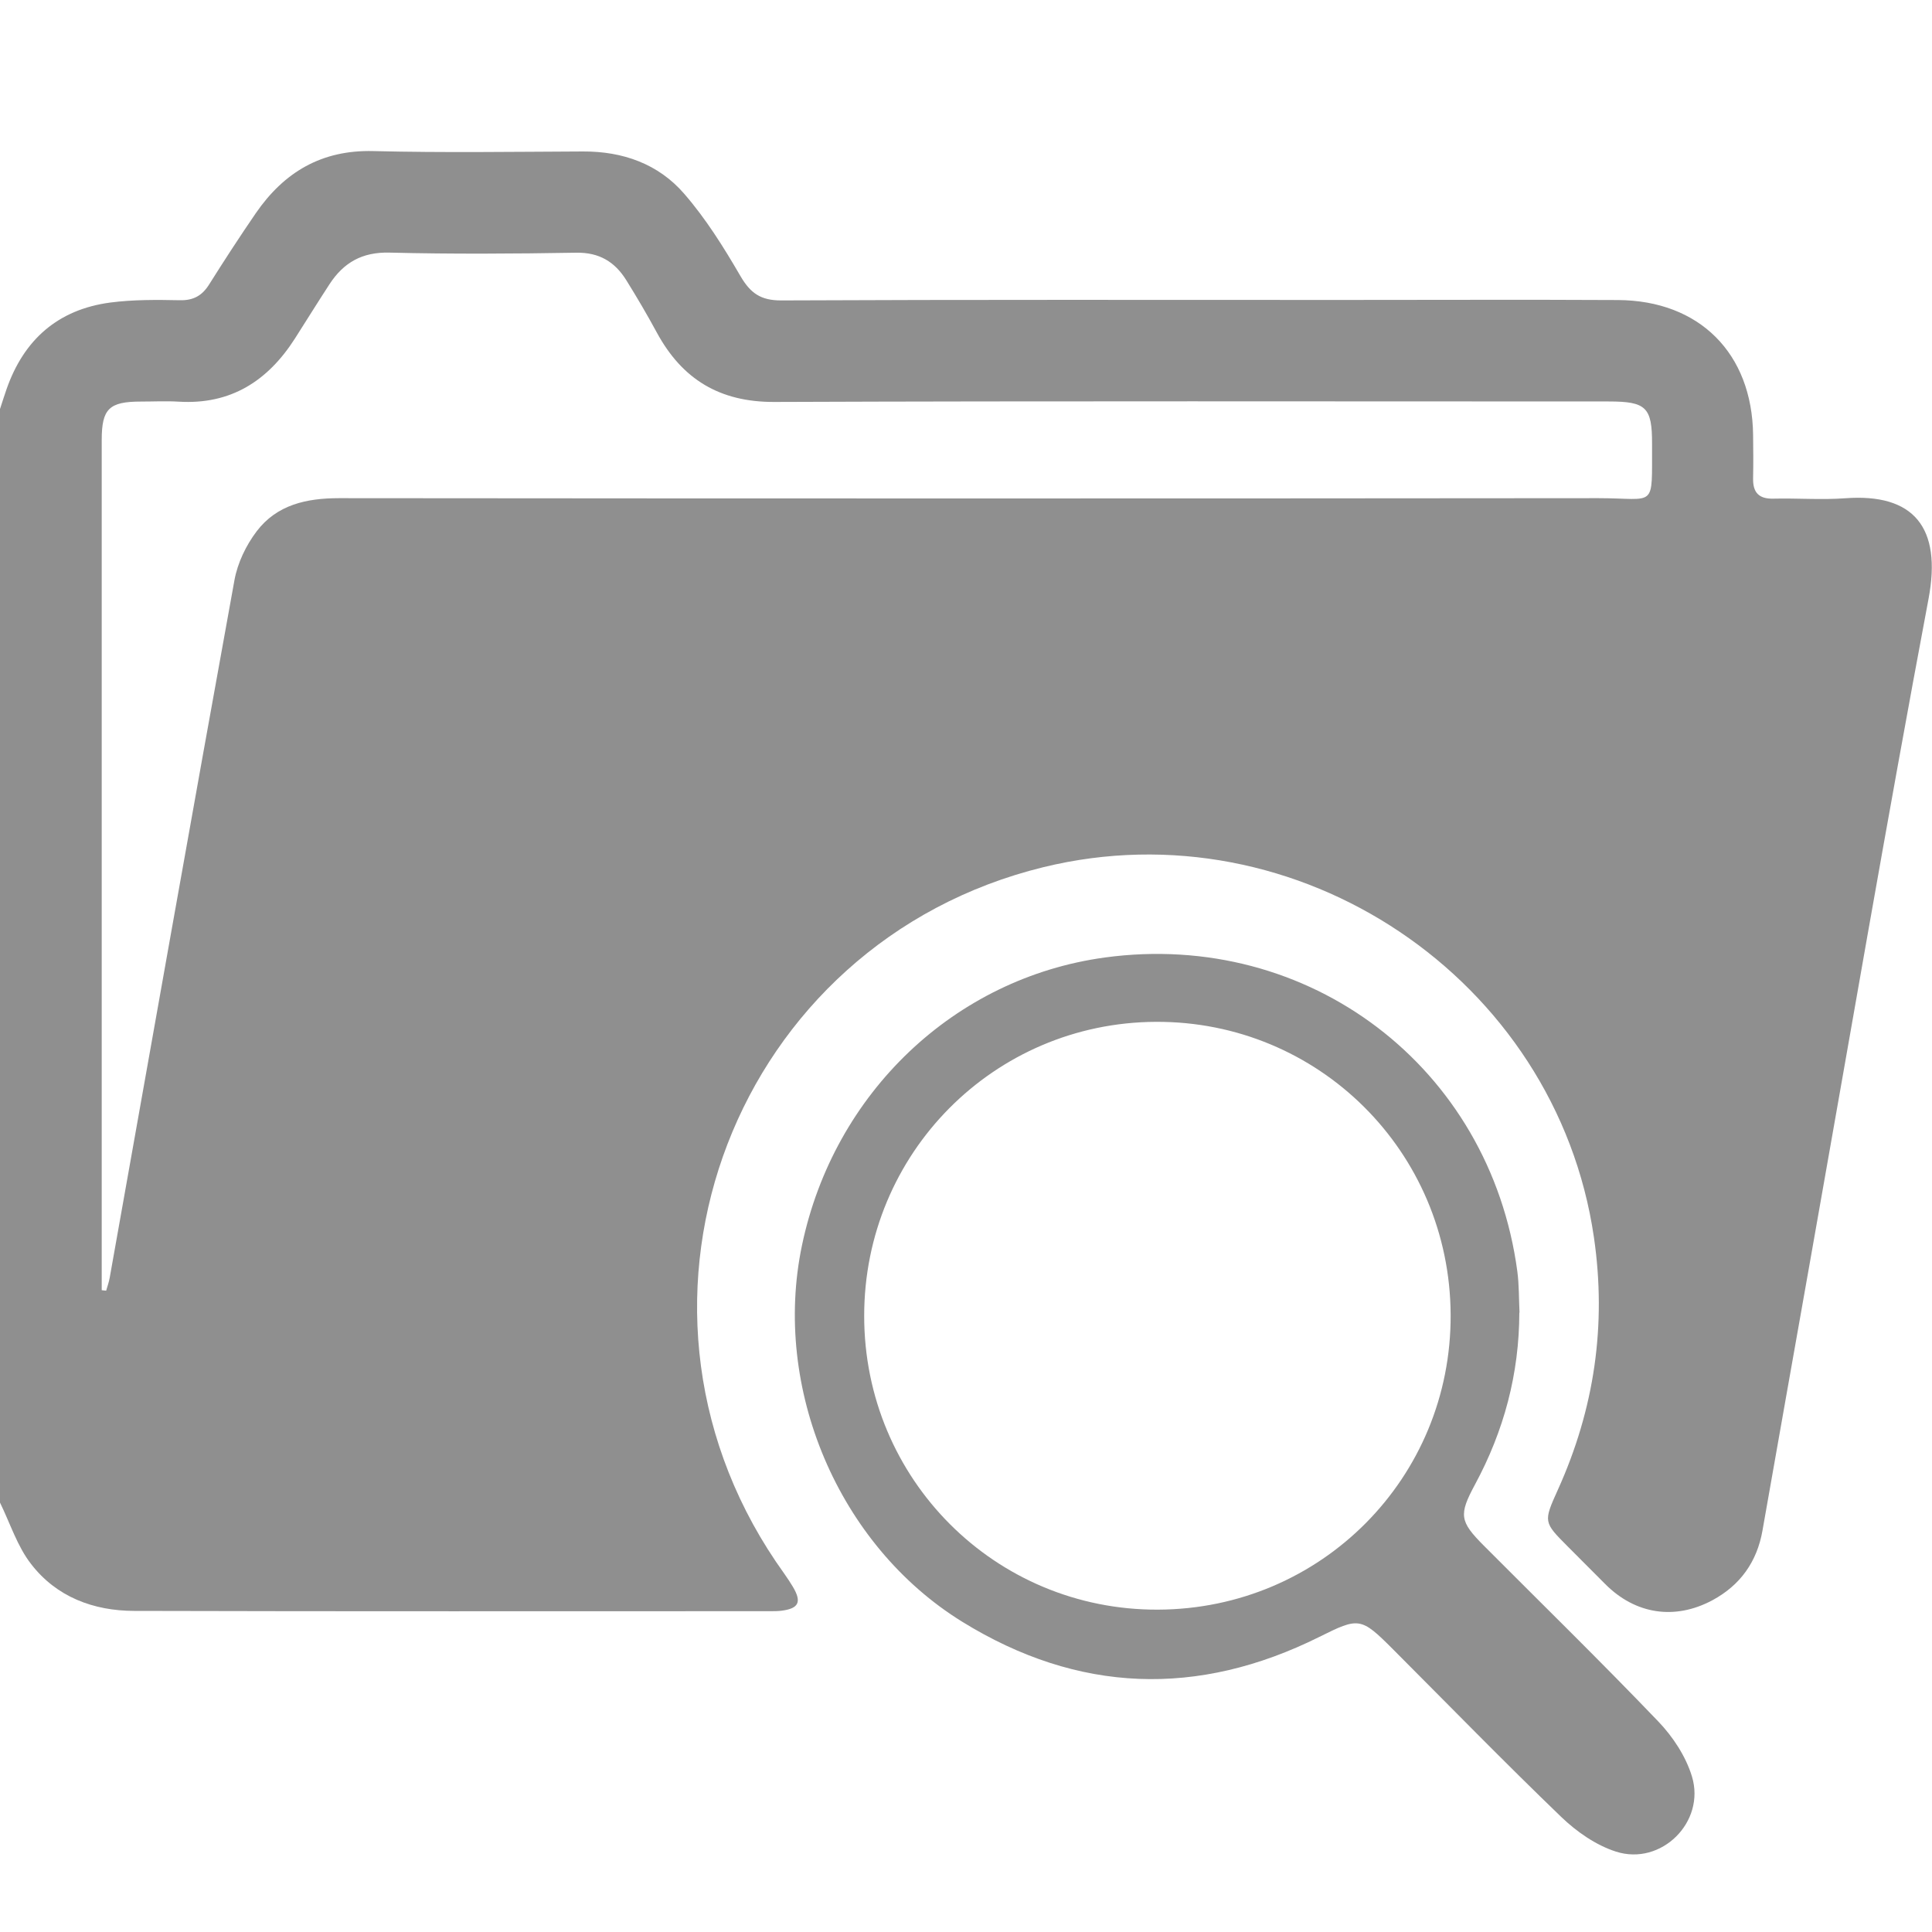 <?xml version="1.0" encoding="UTF-8"?><svg id="Layer_1" xmlns="http://www.w3.org/2000/svg" viewBox="0 0 200 200"><defs><style>.cls-1{fill:#8f8f8f;}</style></defs><path class="cls-1" d="M0,155.55C0,117.81,0,80.08,0,42.34c.22-.68,.44-1.36,.67-2.03,1.79-5.15,5.33-8.27,10.74-8.99,2.37-.31,4.81-.29,7.21-.24,1.41,.03,2.31-.48,3.04-1.65,1.56-2.48,3.16-4.94,4.82-7.36,2.93-4.25,6.81-6.57,12.18-6.43,7.23,.18,14.46,.07,21.69,.04,4.13-.02,7.81,1.29,10.48,4.38,2.24,2.58,4.09,5.54,5.81,8.5,1.04,1.79,2.11,2.55,4.25,2.54,19.41-.09,38.83-.05,58.24-.05,9.45,0,18.89-.04,28.34,.01,8.46,.04,13.91,5.52,14.01,13.96,.02,1.5,.03,3,0,4.5-.03,1.46,.59,2.14,2.11,2.1,2.47-.06,4.96,.14,7.42-.04,7.09-.53,10.03,3,8.63,10.42-4.34,23.06-8.29,46.19-12.39,69.3-1.61,9.05-3.2,18.1-4.8,27.15-.57,3.23-2.3,5.65-5.17,7.2-3.91,2.1-7.99,1.46-11.1-1.66-1.29-1.29-2.58-2.58-3.87-3.88-2.53-2.54-2.55-2.55-1.04-5.89,3.78-8.36,5.06-17.06,3.73-26.15-3.91-26.76-30.67-44.74-56.99-38.3-31.88,7.8-46.09,44.67-27.69,71.89,.58,.86,1.22,1.7,1.75,2.59,.95,1.59,.62,2.26-1.16,2.49-.39,.05-.78,.05-1.17,.05-21.95,0-43.91,.03-65.86-.03-4.21-.01-8.04-1.45-10.66-4.85C1.79,160.08,1.05,157.69,0,155.55Zm10.52-21.99c.16,.02,.31,.03,.47,.05,.13-.45,.29-.9,.37-1.36,4.29-24.07,8.54-48.14,12.91-72.19,.32-1.78,1.2-3.61,2.3-5.06,2.09-2.75,5.15-3.43,8.53-3.43,43.45,.04,86.9,.04,130.36,0,6.06,0,5.53,1.21,5.56-5.64,.01-3.77-.62-4.37-4.48-4.37-28.79,0-57.59-.06-86.38,.05-5.67,.02-9.55-2.35-12.18-7.21-.99-1.83-2.05-3.63-3.15-5.4-1.18-1.89-2.79-2.88-5.17-2.84-6.45,.11-12.9,.15-19.35-.01-2.82-.07-4.74,1.03-6.2,3.27-1.21,1.86-2.38,3.74-3.57,5.61-2.81,4.4-6.65,6.88-12.04,6.55-1.3-.08-2.61-.01-3.91-.01-3.3,0-4.06,.75-4.06,3.98,0,28.33,0,56.66,0,84.99,0,1.01,0,2.01,0,3.02Z"/><path class="cls-1" d="M157.28,135.87c-.01,6.34-1.59,12.25-4.59,17.81-1.69,3.13-1.59,3.81,.91,6.32,6.03,6.05,12.14,12.02,18.05,18.19,1.52,1.58,2.87,3.63,3.5,5.71,1.43,4.71-3.18,9.28-7.86,7.78-2.07-.66-4.08-2.06-5.67-3.59-5.92-5.7-11.65-11.58-17.46-17.4-3.28-3.28-3.49-3.28-7.56-1.25-12.6,6.28-24.99,5.85-36.98-1.55-12.84-7.93-19.7-24.19-16.6-38.97,3.31-15.8,15.81-27.68,31.35-29.8,21.14-2.88,39.86,11.35,42.7,32.47,.19,1.42,.16,2.87,.23,4.3Zm-37.41,30.76c16.89-.06,30.38-13.65,30.3-30.53-.08-16.89-13.68-30.4-30.52-30.32-16.76,.08-30.2,13.63-30.19,30.45,0,16.9,13.57,30.47,30.42,30.4Z"/></svg>